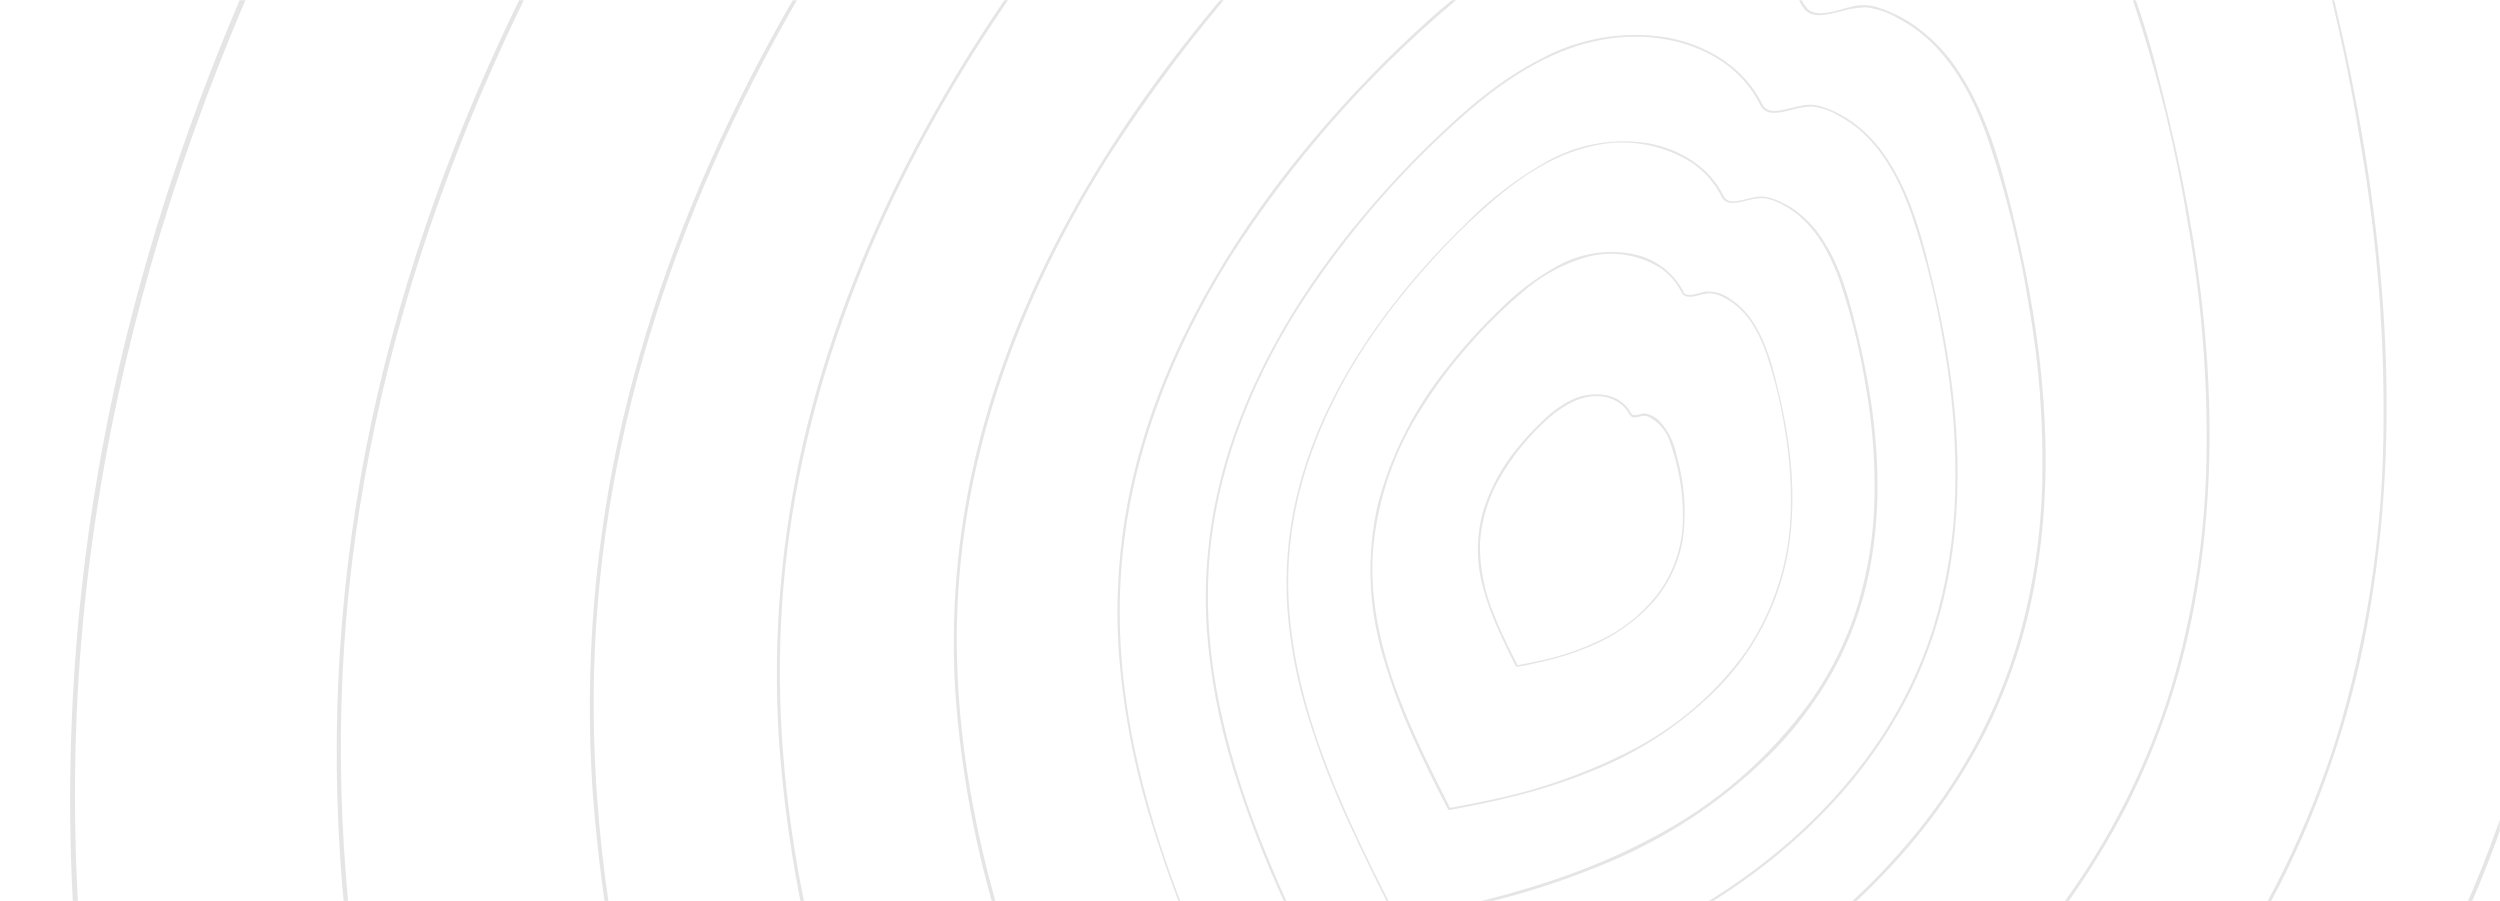 <svg xmlns:xlink="http://www.w3.org/1999/xlink" xmlns="http://www.w3.org/2000/svg" width="1140" height="411" viewBox="0 0 1140 411" fill="none">
<mask id="mask0" mask-type="alpha" maskUnits="userSpaceOnUse" x="0" y="0" width="1140" height="411">
<rect width="1140" height="411" fill="#121212"/>
</mask>
<g mask="url(#mask0)">
<path d="M743.19 189.271C743.491 189.727 743.934 190.071 744.451 190.248C744.968 190.426 745.529 190.428 746.047 190.254C746.872 190.254 747.666 189.874 748.459 189.715C749.757 189.472 751.099 189.673 752.269 190.286C754.588 191.579 756.625 193.321 758.261 195.412C759.896 197.502 761.096 199.898 761.792 202.458C765.555 213.096 767.456 224.301 767.41 235.583C767.486 247.12 764.175 258.426 757.887 268.105C751.252 277.629 742.394 285.397 732.08 290.738C721.869 295.919 710.981 299.643 699.733 301.801L695.543 302.657L693.797 302.974L691.956 303.386C692.147 303.386 691.512 302.34 691.48 302.276L690.718 300.755C690.052 299.455 689.385 298.156 688.75 296.824C686.179 291.657 683.703 286.427 681.576 280.975C677.058 270.563 674.766 259.324 674.847 247.977C675.522 236.542 679.082 225.463 685.195 215.771C690.973 206.285 698.166 197.733 706.527 190.412C714.748 183.185 726.779 176.941 737.445 183.122C739.867 184.523 741.822 186.607 743.063 189.113C743.349 189.683 744.174 189.113 743.888 188.637C739 178.811 726.176 178.05 717.192 182.076C712.168 184.525 707.588 187.792 703.638 191.744C699.405 195.685 695.459 199.922 691.829 204.423C684.713 213.03 679.383 222.965 676.148 233.649C673.122 244.943 673.176 256.84 676.307 268.105C678.018 274.413 680.237 280.572 682.941 286.522C684.306 289.692 685.735 292.672 687.227 295.683C688.718 298.694 689.734 301.294 691.321 303.83C691.366 303.901 691.426 303.961 691.498 304.005C691.569 304.049 691.65 304.076 691.734 304.083C694.214 303.748 696.673 303.272 699.099 302.657C702.082 302.054 705.066 301.357 707.987 300.565C713.734 299.064 719.366 297.157 724.842 294.859C736.023 290.32 746.014 283.282 754.046 274.287C761.604 265.574 766.37 254.796 767.728 243.349C768.928 231.4 767.851 219.332 764.553 207.783C763.448 201.875 760.723 196.388 756.681 191.934C754.93 190.218 752.729 189.031 750.332 188.511C748.745 188.289 744.904 190.222 743.984 188.669C743.904 188.564 743.785 188.495 743.654 188.477C743.523 188.459 743.391 188.494 743.285 188.574C743.18 188.654 743.111 188.772 743.093 188.903C743.075 189.034 743.11 189.166 743.19 189.271V189.271Z" fill="#7E7E7E" fill-opacity="0.2"/>
<path d="M766.779 133.388C768.239 136.146 771.667 135.353 774.143 134.783C775.961 134.23 777.835 133.88 779.73 133.737C782.104 133.931 784.405 134.657 786.46 135.86C796.395 140.9 801.95 151.298 805.506 161.409C809.198 172.468 811.969 183.812 813.791 195.327C815.887 207.158 816.833 219.164 816.616 231.178C816.406 254.766 809.229 277.768 795.983 297.301C782.476 316.053 764.726 331.355 744.178 341.964C723.165 352.807 700.722 360.629 677.517 365.199C674.564 365.833 671.581 366.435 668.628 367.005L664.787 367.703C663.623 368.06 662.417 368.263 661.2 368.305C660.883 368.115 660.693 367.322 660.534 367.005L659.582 365.103C658.915 363.804 658.248 362.504 657.613 361.205C656.249 358.479 654.884 355.784 653.55 353.058C648.217 342.281 643.17 331.376 638.79 320.187C630.219 298.156 624.378 274.7 626.092 250.957C628.139 227.555 635.935 205.017 648.789 185.342C654.943 175.596 661.875 166.363 669.517 157.732C676.964 149.097 685.072 141.053 693.769 133.673C702.331 126.002 712.522 120.367 723.576 117.19C729.164 115.685 735.001 115.339 740.728 116.173C746.455 117.007 751.95 119.004 756.875 122.04C761.146 124.865 764.577 128.784 766.811 133.388C767.096 133.959 767.922 133.388 767.636 132.912C765.237 128.361 761.806 124.432 757.618 121.438C753.43 118.444 748.599 116.469 743.511 115.669C732.292 113.723 720.743 115.598 710.72 120.994C700.615 126.491 691.392 133.468 683.357 141.693C674.828 149.892 666.904 158.695 659.645 168.034C644.853 186.398 634.122 207.679 628.156 230.48C622.961 254.049 624.055 278.566 631.33 301.58C634.798 313.188 639.04 324.55 644.027 335.592C649.011 346.75 654.376 357.781 660.058 368.59C660.248 368.971 660.312 369.256 660.724 369.383C661.145 369.363 661.561 369.289 661.962 369.161L664.216 368.749C667.136 368.21 670.057 367.671 672.945 367.069C678.977 365.864 685.008 364.501 690.976 362.98C702.933 359.994 714.665 356.17 726.084 351.537C747.951 342.89 767.746 329.734 784.174 312.928C800.429 296.037 811.281 274.695 815.346 251.623C819.473 227.659 816.806 202.998 811.251 179.477C808.648 168.415 805.823 156.813 799.601 147.177C796.955 142.9 793.414 139.245 789.221 136.463C785.935 133.956 781.859 132.708 777.73 132.944C775.064 133.356 769.096 136.114 767.382 132.944C767.318 132.374 766.398 132.849 766.779 133.388Z" fill="#7E7E7E" fill-opacity="0.2"/>
<path d="M785.217 89.93C787.216 93.86 792.327 92.466 795.724 91.642C798.264 90.886 800.886 90.439 803.533 90.31C806.904 90.644 810.158 91.727 813.056 93.48C826.832 100.644 834.482 115.194 839.339 129.299C844.497 144.87 848.372 160.836 850.925 177.037C853.821 193.58 855.107 210.363 854.766 227.152C854.447 243.783 851.852 260.293 847.053 276.222C842.251 291.626 835.099 306.199 825.848 319.427C806.905 345.712 782.037 367.179 753.251 382.094C724.142 397.69 692.304 407.453 660.116 414.395C656.053 415.283 651.99 416.075 647.927 416.868L642.308 417.914L639.419 418.453C639.007 418.453 637.642 419.023 637.261 418.865C636.88 418.706 636.499 417.438 636.309 417.121C635.928 416.329 635.515 415.536 635.102 414.744L632.15 408.88C630.277 405.171 628.405 401.462 626.563 397.722C619.167 382.697 612.088 367.513 605.994 351.886C593.868 320.948 585.583 287.918 587.773 254.476C589.963 221.542 602.216 190.16 619.516 162.361C628.273 148.503 638.157 135.388 649.07 123.15C659.61 110.992 671.094 99.682 683.416 89.328C695.542 79.343 709.318 70.626 724.682 66.917C732.479 64.88 740.609 64.451 748.577 65.655C756.545 66.86 764.184 69.672 771.027 73.922C777.123 77.916 782.026 83.479 785.217 90.025C785.471 90.596 786.296 90.025 786.042 89.549C779.535 76.078 766.044 67.995 751.632 65.332C736.126 62.861 720.237 65.569 706.43 73.035C692.36 80.773 679.522 90.558 668.338 102.07C656.43 113.527 645.365 125.826 635.229 138.872C614.945 165.055 598.598 194.788 591.074 227.184C587.268 243.632 585.899 260.549 587.011 277.394C588.287 294.238 591.482 310.882 596.534 327.002C601.521 343.111 607.555 358.877 614.596 374.202C618.12 382.031 621.802 389.765 625.611 397.468C627.42 401.209 629.293 404.917 631.166 408.626C633.039 412.335 634.563 415.98 636.594 419.403C637.007 420.164 637.261 420.069 638.055 419.911C639.896 419.625 641.705 419.277 643.546 418.928C647.673 418.167 651.831 417.375 655.958 416.519C664.296 414.807 672.612 412.895 680.908 410.781C697.387 406.641 713.553 401.345 729.285 394.932C759.864 382.784 787.509 364.286 810.389 340.665C821.469 328.971 830.85 315.782 838.26 301.485C845.669 286.873 850.786 271.211 853.433 255.047C859.083 221.542 855.338 187.054 847.529 154.246C843.878 138.872 839.91 122.548 831.149 109.298C827.384 103.32 822.358 98.235 816.42 94.399C813.439 92.579 810.239 91.141 806.897 90.12C804.631 89.481 802.239 89.427 799.946 89.962C797.406 90.437 794.93 91.23 792.391 91.642C789.851 92.054 787.47 92.054 786.232 89.676C785.756 88.915 784.931 89.391 785.217 89.93Z" fill="#7E7E7E" fill-opacity="0.2"/>
<path d="M802.865 48.182C805.404 53.095 811.816 51.352 816.134 50.306C819.371 49.314 822.719 48.728 826.101 48.562C830.455 49.034 834.65 50.463 838.386 52.747C855.94 61.907 865.717 80.483 871.907 98.487C878.483 118.319 883.43 138.652 886.699 159.285C890.388 180.379 892.025 201.78 891.587 223.189C891.181 244.397 887.871 265.45 881.747 285.762C875.602 305.387 866.481 323.956 854.702 340.822C831.18 374.613 798.357 401.334 762.17 420.702C725.094 440.577 684.526 453.098 643.513 461.91C638.339 463.02 633.133 464.066 627.959 465.08L620.817 466.443L617.198 466.982C616.658 466.982 614.944 467.711 614.405 467.489C613.865 467.267 613.357 465.714 613.103 465.207L611.579 462.195C610.31 459.723 609.072 457.219 607.802 454.715C605.432 450.002 603.062 445.258 600.691 440.482C591.168 421.463 582.217 401.968 574.44 382.093C559.012 342.629 548.442 300.565 551.267 257.931C554.029 215.962 569.678 175.927 591.867 140.646C614.233 105.762 641.675 74.397 673.289 47.58C688.779 34.9 706.333 23.711 726.046 19.051C745.759 14.392 767.757 16.515 784.835 27.768C792.624 32.868 798.886 39.977 802.96 48.34C803.214 48.879 804.039 48.34 803.785 47.833C795.532 30.684 778.391 20.446 760.011 17.054C740.298 13.929 720.104 17.383 702.556 26.881C684.303 36.137 668.559 49.672 653.925 63.809C638.753 78.404 624.654 94.072 611.738 110.691C585.931 144.006 565.075 181.918 555.489 223.189C550.645 244.134 548.902 265.675 550.315 287.125C551.901 308.554 555.905 329.736 562.25 350.268C568.589 370.827 576.277 390.946 585.264 410.495C589.74 420.48 594.438 430.338 599.263 440.133C601.612 444.888 603.982 449.632 606.374 454.366C607.548 456.743 608.754 459.089 609.961 461.466C611.167 463.844 611.992 466.031 613.135 468.123C613.706 469.01 613.865 468.852 614.881 468.694C617.198 468.313 619.515 467.869 621.864 467.426C627.134 466.443 632.403 465.429 637.736 464.256C648.402 462.069 659.004 459.659 669.479 456.933C690.481 451.616 711.08 444.826 731.125 436.615C769.693 420.607 805.722 398.038 834.386 367.512C848.508 352.624 860.465 335.829 869.907 317.619C879.333 298.991 885.852 279.033 889.238 258.438C896.412 215.803 891.619 171.901 881.684 130.091C877.017 110.501 872.002 89.929 860.828 72.875C856.052 65.246 849.659 58.754 842.1 53.856C838.345 51.542 834.314 49.71 830.101 48.404C827.231 47.613 824.209 47.547 821.308 48.214C818.133 48.816 814.959 49.83 811.785 50.338C808.61 50.845 805.436 50.876 803.785 47.77C803.404 47.136 802.579 47.611 802.865 48.182Z" fill="#7E7E7E" fill-opacity="0.2"/>
<path d="M821.974 2.886C825.148 8.94 832.989 6.722 838.258 5.454C842.261 4.245 846.397 3.532 850.574 3.33C855.955 3.902 861.139 5.667 865.748 8.497C887.428 19.781 899.491 42.699 907.014 64.92C915.134 89.381 921.239 114.464 925.267 139.918C929.81 165.942 931.83 192.342 931.298 218.752C930.804 244.926 926.713 270.908 919.14 295.97C911.582 320.185 900.341 343.096 885.81 363.9C856.764 405.583 816.26 438.581 771.534 462.482C725.76 486.953 675.732 502.422 625.133 513.199C618.785 514.562 612.436 515.83 605.929 517.067L597.136 518.715L592.565 519.539C591.866 519.539 589.771 520.458 589.073 520.173C588.375 519.888 587.771 518.018 587.454 517.352L585.549 513.643L580.883 504.419C577.963 498.586 575.01 492.722 572.122 486.858C560.472 463.243 549.33 439.31 539.744 414.807C520.698 366.15 507.651 314.228 511.175 261.64C514.571 209.877 533.871 160.459 561.266 116.779C588.873 73.748 622.732 35.055 661.733 1.967C680.779 -13.883 702.492 -27.481 726.839 -33.345C751.186 -39.209 778.295 -36.515 799.373 -22.6C808.999 -16.332 816.736 -7.566 821.752 2.759C822.037 3.361 822.958 2.759 822.672 2.22C812.483 -18.922 791.31 -31.57 768.708 -35.818C744.298 -40.287 719.728 -34.867 697.857 -23.741C675.351 -12.297 655.924 4.376 637.894 21.81C619.186 39.812 601.799 59.135 585.867 79.628C554.123 120.836 528.316 167.496 516.508 218.372C510.531 244.197 508.392 270.759 510.159 297.206C512.154 323.726 517.181 349.932 525.142 375.311C532.961 400.606 542.431 425.362 553.489 449.422C559.012 461.721 564.821 473.893 570.789 485.97C573.677 491.866 576.598 497.699 579.518 503.563C582.438 509.427 584.787 515.196 588.057 520.49C588.692 521.568 588.882 521.378 590.089 521.187C592.977 520.712 595.834 520.141 598.723 519.634C605.22 518.43 611.727 517.162 618.245 515.83C631.355 513.136 644.433 510.156 657.416 506.796C683.367 500.23 708.825 491.851 733.6 481.723C781.215 462.006 825.656 434.175 860.923 396.517C878.339 378.147 893.085 357.425 904.729 334.959C916.351 312.016 924.381 287.427 928.536 262.053C937.424 209.465 931.488 155.324 919.235 103.75C913.49 79.628 907.3 54.206 893.523 33.221C887.632 23.853 879.754 15.889 870.446 9.891C865.824 7.028 860.852 4.769 855.653 3.171C852.123 2.185 848.402 2.098 844.829 2.918C838.988 4.059 826.767 9.606 823.053 2.379C822.577 1.745 821.656 2.284 821.974 2.886Z" fill="#7E7E7E" fill-opacity="0.2"/>
<path d="M857.756 -81.94C861.946 -73.761 872.644 -76.741 879.722 -78.453C885.181 -80.152 890.835 -81.142 896.546 -81.401C903.593 -81.401 911.053 -77.597 917.148 -74.427C946.542 -59.085 962.89 -28.052 973.238 2.061C984.228 35.144 992.487 69.069 997.935 103.496C1004.1 138.747 1006.84 174.511 1006.12 210.288C1005.45 245.743 999.919 280.938 989.681 314.893C979.425 347.669 964.179 378.674 944.479 406.819C905.149 463.337 850.296 508 789.857 540.364C727.862 573.553 660.122 594.474 591.556 609.15C582.922 610.988 574.256 612.764 565.59 614.412L553.655 616.662L547.465 617.772C546.481 617.962 543.687 619.008 542.703 618.596C540.926 617.867 538.831 611.559 537.91 609.721C535.783 605.568 533.688 601.416 531.562 597.231C527.562 589.328 523.604 581.403 519.689 573.458C503.818 541.474 488.835 509.078 475.82 475.858C450.013 409.957 432.364 339.555 437.062 268.392C441.696 198.275 467.821 131.359 504.929 72.178C542.33 13.909 588.18 -38.499 640.981 -83.334C666.883 -104.699 696.246 -123.211 729.196 -131.167C762.145 -139.124 799.031 -135.415 827.6 -116.586C840.643 -108.072 851.131 -96.186 857.947 -82.193C858.296 -81.432 859.407 -82.193 859.058 -82.827C845.281 -111.356 816.617 -128.568 786.048 -134.179C753.035 -140.233 719.736 -132.879 690.151 -117.822C659.678 -102.322 633.362 -79.784 608.952 -56.137C583.619 -31.753 560.069 -5.587 538.482 22.158C495.184 78.043 460.393 141.376 444.394 210.225C436.283 245.196 433.363 281.167 435.728 316.985C438.356 352.833 445.054 388.267 455.695 422.605C466.287 456.855 479.107 490.379 494.073 522.962C501.564 539.604 509.436 556.087 517.499 572.475C521.404 580.431 525.372 588.324 529.339 596.28L535.339 608.104C536.965 611.912 538.864 615.599 541.021 619.135C542.005 620.53 542.005 620.34 543.719 620.054C547.592 619.42 551.496 618.66 555.369 617.93C564.194 616.324 573.008 614.613 581.811 612.795C599.63 609.161 617.321 605.082 634.886 600.56C669.959 591.667 704.359 580.312 737.83 566.579C802.11 539.889 862.295 502.168 910.164 451.133C933.778 426.298 953.771 398.265 969.556 367.861C985.279 336.758 996.155 303.439 1001.81 269.057C1013.81 197.863 1005.81 124.544 989.11 54.712C981.333 22.031 972.921 -12.361 954.192 -40.827C946.23 -53.538 935.58 -64.357 922.989 -72.525C916.715 -76.388 909.973 -79.434 902.927 -81.591C898.165 -82.931 893.14 -83.04 888.325 -81.908C880.389 -80.418 863.819 -72.842 858.74 -82.7C858.454 -83.334 857.375 -82.669 857.756 -81.94Z" fill="#7E7E7E" fill-opacity="0.2"/>
<path d="M896.543 -173.549C901.908 -163.088 915.589 -166.924 924.668 -169.111C931.625 -171.243 938.824 -172.489 946.094 -172.82C955.11 -172.82 964.728 -167.938 972.537 -163.849C1010.25 -144.196 1031.23 -104.351 1044.53 -65.584C1058.65 -23.105 1069.27 20.457 1076.27 64.665C1084.18 109.889 1087.7 155.768 1086.78 201.666C1085.9 247.136 1078.78 292.27 1065.64 335.814C1052.48 377.869 1032.92 417.651 1007.64 453.764C957.205 526.226 886.83 583.537 809.281 624.935C729.922 667.506 642.85 694.355 554.921 713.184C543.832 715.572 532.733 717.822 521.623 719.935L506.322 722.82L498.386 724.246C496.408 724.939 494.324 725.283 492.228 725.261C491.149 724.944 489.879 721.489 489.308 720.348L486.134 714.008C483.404 708.683 480.705 703.399 478.039 698.159C472.897 688.015 467.818 677.851 462.802 667.665C442.582 626.457 423.218 585.09 406.521 542.456C373.159 457.726 350.558 367.544 356.589 276.157C362.525 186.197 396.046 100.358 443.629 24.44C467.575 -13.426 494.572 -49.28 524.352 -82.764C553.145 -115.934 584.509 -146.787 618.154 -175.038C651.358 -202.426 689.005 -226.2 731.319 -236.407C773.633 -246.613 820.804 -241.827 857.435 -217.705C874.245 -206.806 887.765 -191.541 896.543 -173.549C896.956 -172.661 898.289 -173.549 897.845 -174.309C880.195 -210.984 843.437 -232.92 804.265 -240.115C761.951 -247.881 719.257 -238.467 681.323 -219.163C642.247 -199.288 608.504 -170.347 577.173 -139.917C544.707 -108.642 514.516 -75.094 486.832 -39.528C431.535 31.857 386.904 113.069 366.366 201.381C355.985 246.229 352.242 292.354 355.256 338.286C358.607 384.114 367.147 429.415 380.714 473.322C394.266 517.314 410.703 560.369 429.916 602.207C439.439 623.54 449.597 644.683 459.945 665.604C464.961 675.769 470.029 685.944 475.15 696.13L482.8 711.282C484.861 716.19 487.247 720.955 489.943 725.546C491.181 727.258 491.149 727.036 493.339 726.655C498.323 725.831 503.307 724.88 508.29 723.961C519.633 721.848 530.934 719.65 542.192 717.368C565.016 712.677 587.744 707.51 610.282 701.677C655.278 690.271 699.415 675.717 742.366 658.123C824.898 623.857 902.066 575.517 963.49 510.123C993.773 478.245 1019.42 442.275 1039.67 403.268C1059.82 363.351 1073.74 320.592 1080.94 276.474C1096.3 185.151 1086.05 91.133 1064.75 1.585C1054.78 -40.32 1044.02 -84.444 1020.09 -120.929C1009.87 -137.173 996.22 -150.988 980.092 -161.408C972.045 -166.349 963.406 -170.258 954.38 -173.041C948.29 -174.731 941.873 -174.872 935.714 -173.454C925.461 -171.488 904.193 -161.788 897.622 -174.5C897.241 -175.165 895.94 -174.404 896.543 -173.549Z" fill="#7E7E7E" fill-opacity="0.2"/>
<path d="M937.052 -269.912C943.654 -257.233 960.478 -261.829 971.62 -264.524C980.201 -267.13 989.072 -268.663 998.031 -269.088C1009.17 -268.93 1021.01 -263.034 1030.66 -258.025C1077.1 -233.776 1102.97 -184.675 1119.35 -137.064C1137.23 -85.174 1149.26 -30.621 1158.37 23.425C1168.12 79.132 1172.45 135.648 1171.32 192.188C1170.22 248.196 1161.46 303.792 1145.29 357.432C1129.14 409.292 1105.05 458.348 1073.9 502.864C1011.78 592.127 925.084 662.751 829.473 713.881C731.545 766.31 624.475 799.467 516.135 822.575C502.485 825.491 488.804 828.259 475.091 830.88C468.742 832.084 462.552 833.289 456.267 834.43L446.49 836.205C444.649 836.522 440.713 838.044 438.872 837.441C437.03 836.839 435.983 832.813 435.221 831.355L431.19 823.399C427.867 816.827 424.545 810.255 421.222 803.682C414.874 791.193 408.62 778.672 402.462 766.12C377.543 715.402 353.704 664.4 333.134 611.875C292.376 507.714 264.474 396.611 271.902 284.05C279.234 173.105 320.532 67.486 379.162 -26.056C408.657 -72.715 441.919 -116.891 478.614 -158.144C514.074 -198.99 552.698 -236.987 594.128 -271.782C635.077 -305.541 681.454 -334.831 733.577 -347.383C785.699 -359.936 843.853 -354.072 889.119 -324.338C909.767 -310.882 926.359 -292.067 937.115 -269.912C937.591 -268.93 939.083 -269.912 938.607 -270.8C916.863 -315.97 871.629 -342.977 823.379 -351.853C771.256 -361.362 718.626 -349.792 671.995 -326.019C623.84 -301.547 582.288 -265.791 543.72 -228.577C503.712 -190.078 466.519 -148.764 432.428 -104.954C364.275 -17.022 309.295 83.018 283.901 191.871C271.096 247.11 266.486 303.929 270.219 360.506C274.4 417.09 285.007 473.017 301.836 527.209C318.593 581.297 338.856 634.24 362.497 685.701C374.337 712.011 386.749 738.035 399.478 763.901C405.679 776.58 411.921 789.112 418.207 801.495L427.73 820.197C430.264 826.241 433.201 832.108 436.523 837.758C438.015 839.882 437.983 839.565 440.617 839.121C446.776 838.107 452.902 836.903 459.06 835.761C472.985 833.183 486.91 830.478 500.835 827.647C528.927 821.878 556.893 815.506 584.669 808.31C640.098 794.269 694.463 776.325 747.353 754.613C848.932 712.423 944.162 652.861 1019.71 572.316C1056.95 533.041 1088.49 488.737 1113.39 440.704C1138.24 391.594 1155.43 338.98 1164.37 284.684C1183.41 172.186 1170.71 56.455 1144.43 -53.887C1132.15 -105.556 1118.88 -159.887 1089.42 -204.804C1076.85 -224.812 1060.03 -241.822 1040.15 -254.634C1030.23 -260.744 1019.56 -265.559 1008.41 -268.961C1000.92 -271.062 993.01 -271.236 985.429 -269.468C972.731 -267.059 946.575 -255.109 938.48 -270.8C938.036 -271.782 936.544 -270.895 937.052 -269.912Z" fill="#7E7E7E" fill-opacity="0.2"/>
<path d="M992.345 -400.953C1000.63 -384.882 1021.71 -390.842 1035.64 -394.202C1046.47 -396.801 1057.61 -400.098 1068.85 -399.939C1082.85 -399.749 1097.73 -392.363 1109.86 -386.023C1168.24 -355.593 1200.71 -293.908 1221.28 -234.093C1243.72 -168.921 1258.86 -100.42 1270.29 -32.554C1282.52 37.416 1287.96 108.4 1286.54 179.413C1285.18 249.764 1274.19 319.599 1253.88 386.975C1233.57 452.098 1203.32 513.703 1164.2 569.621C1086.15 681.739 977.267 770.431 857.309 834.652C734.304 900.49 599.807 942.046 463.692 971.145C446.55 974.822 429.366 978.309 412.14 981.606C404.268 983.127 396.375 984.607 388.46 986.044L376.207 988.263C373.858 988.675 368.97 990.577 366.684 989.816C363.16 988.706 358.748 975.647 357.002 972.16C352.77 963.918 348.59 955.666 344.464 947.403C336.549 931.723 328.698 916.001 320.91 900.236C289.611 836.839 259.645 772.46 233.838 706.495C182.636 575.707 147.623 436.139 156.924 294.764C166.098 155.576 217.966 22.791 291.611 -94.683C328.665 -153.283 370.44 -208.77 416.521 -260.593C461.343 -311.31 509.307 -360.221 561.62 -403.236C613.044 -445.617 671.293 -482.482 736.78 -498.173C802.266 -513.863 875.308 -506.604 932.001 -469.264C957.939 -452.338 978.786 -428.695 992.314 -400.858C992.853 -399.685 994.599 -400.7 994.028 -401.873C966.728 -458.581 909.94 -492.499 849.342 -503.593C783.95 -515.607 717.956 -501.025 659.326 -471.197C599.013 -440.45 546.7 -395.691 498.26 -348.841C448.051 -300.462 401.375 -248.555 358.589 -193.519C273.073 -83.113 204.031 42.476 172.288 179.191C156.198 248.551 150.412 319.896 155.115 390.937C159.749 461.942 174.161 532.027 194.699 600.147C215.729 668.097 241.178 734.604 270.883 799.245C285.77 832.275 301.356 864.956 317.355 897.51C325.1 913.275 332.93 929.008 340.845 944.709L352.717 968.197C356.304 975.234 359.256 983.793 363.764 990.386C365.573 993.017 365.51 992.605 368.779 992.066C376.493 990.767 384.206 989.277 391.92 987.85C409.442 984.617 426.933 981.215 444.392 977.643C479.69 970.416 514.788 962.333 549.684 953.394C619.304 935.757 687.594 913.248 754.048 886.035C881.688 833.035 1001.04 758.227 1096.02 657.109C1142.79 607.805 1182.38 552.179 1213.63 491.865C1244.82 430.057 1266.35 363.843 1277.46 295.525C1301.24 154.277 1285.37 8.844 1252.42 -129.583C1237.02 -194.438 1220.36 -262.717 1183.35 -319.108C1167.16 -343.801 1146.81 -366.022 1121.54 -381.617C1109.13 -389.287 1095.78 -395.338 1081.83 -399.622C1072.44 -402.256 1062.54 -402.474 1053.04 -400.256C1037.17 -397.086 1004.15 -382.22 993.964 -401.968C993.488 -403.109 991.774 -402.095 992.345 -400.953Z" fill="#7E7E7E" fill-opacity="0.2"/>
<path d="M1050.47 -538.682C1060.5 -519.22 1086.05 -526.447 1102.94 -530.536C1116.11 -533.706 1129.6 -537.7 1143.28 -537.51C1160.3 -537.256 1178.2 -528.285 1193.12 -520.583C1264 -483.622 1303.43 -408.719 1328.44 -336.066C1355.68 -256.82 1374.06 -173.77 1387.93 -91.386C1402.24 -6.434 1409.96 79.786 1407.67 166.005C1405.42 251.243 1393.26 336.416 1367.99 418.008C1343.35 497.118 1306.63 571.96 1259.15 639.897C1164.36 776.2 1032.15 883.753 886.479 961.731C737.127 1041.67 573.839 1092.11 408.678 1127.48C387.855 1131.92 366.999 1136.15 346.112 1140.16C336.526 1142 326.939 1143.8 317.353 1145.55L302.465 1148.24C299.576 1148.75 293.64 1151.07 290.72 1150.12C286.403 1148.72 281.197 1132.9 278.911 1128.66L263.706 1098.61C254.12 1079.59 244.597 1060.48 235.137 1041.29C197.045 964.204 160.763 886.162 129.4 806.092C67.215 647.251 24.647 477.855 36.043 306.176C47.217 137.192 110.164 -24.09 199.585 -166.701C244.577 -237.852 295.302 -305.223 351.255 -368.145C405.663 -429.767 463.912 -489.106 527.398 -541.44C589.869 -592.919 660.72 -637.613 740.079 -656.759C819.12 -675.778 908.319 -666.966 977.202 -621.606C1008.69 -601.054 1034 -572.349 1050.43 -538.556C1051.07 -537.256 1053 -538.556 1052.37 -539.697C1019.23 -608.546 950.283 -649.659 876.766 -663.162C797.407 -677.744 717.287 -659.992 646.118 -623.824C572.728 -586.484 509.4 -532.184 450.579 -475.286C389.59 -416.573 332.889 -353.575 280.911 -286.775C177.111 -152.754 93.276 -0.253 54.708 165.72C35.236 249.872 28.22 336.42 33.885 422.604C39.535 508.792 57.089 593.776 81.976 676.509C106.863 759.242 139.114 839.534 174.412 918.209C192.474 958.308 211.425 998.058 230.82 1037.55C240.259 1056.7 249.782 1075.81 259.389 1094.9C264.151 1104.41 268.912 1113.92 273.769 1123.43L280.848 1137.4C282.585 1141.81 284.709 1146.05 287.196 1150.08C289.609 1153.25 289.038 1152.75 293.196 1152.08C302.719 1150.5 311.956 1148.69 321.321 1146.95C342.483 1143.04 363.709 1138.91 384.998 1134.58C427.851 1125.81 470.472 1116 512.86 1105.13C597.375 1083.72 680.272 1056.38 760.934 1023.32C915.937 959.005 1060.81 868.189 1176.14 745.421C1232.93 685.56 1281.01 618.026 1318.98 544.802C1356.87 469.979 1383.07 389.804 1396.66 307.063C1425.58 135.575 1406.18 -40.985 1366.31 -209.05C1347.58 -287.789 1327.36 -370.713 1282.45 -439.118C1262.76 -469.104 1238 -496.175 1207.4 -515.004C1192.34 -524.301 1176.15 -531.641 1159.22 -536.844C1147.83 -540.028 1135.82 -540.289 1124.3 -537.605C1104.87 -533.928 1064.91 -515.669 1052.5 -539.729C1051.73 -541.028 1049.8 -539.95 1050.47 -538.682Z" fill="#7E7E7E" fill-opacity="0.2"/>
<path d="M1119.67 -702.69C1131.79 -679.201 1162.68 -687.95 1183.16 -692.863C1199.03 -696.699 1215.44 -701.549 1231.98 -701.295C1252.58 -701.01 1274.48 -690.137 1292.29 -680.818C1378 -636.091 1425.8 -545.434 1456.05 -457.502C1489 -361.805 1511.22 -261.131 1528.05 -161.439C1545.35 -58.673 1554.68 45.71 1551.92 149.998C1549.22 253.145 1534.46 356.228 1503.92 454.937C1474.08 550.62 1429.65 641.136 1372.19 723.296C1257.5 888.128 1097.54 1018.35 921.241 1112.71C740.526 1209.49 542.955 1270.51 343.099 1313.33C317.895 1318.72 292.659 1323.83 267.391 1328.67C255.795 1330.91 244.155 1333.09 232.474 1335.2L214.444 1338.37C210.92 1339.01 203.778 1341.76 200.191 1340.62C194.89 1338.91 188.509 1319.83 185.843 1314.63C179.716 1302.52 173.558 1290.38 167.463 1278.24C155.845 1255.19 144.312 1232.09 132.863 1208.95C86.867 1115.63 42.871 1021.2 4.937 924.296C-70.167 732.204 -121.623 527.21 -107.91 319.49C-94.387 115.13 -18.203 -80.132 90.01 -252.572C144.427 -338.682 205.8 -420.207 273.518 -496.333C339.354 -570.856 409.824 -642.685 486.643 -706.018C562.224 -768.274 647.835 -822.383 744.05 -845.491C839.724 -868.504 947.651 -857.854 1031.01 -802.984C1069.11 -778.18 1099.75 -743.517 1119.67 -702.69C1120.4 -701.2 1122.59 -702.5 1121.86 -703.958C1081.77 -787.261 998.377 -837.091 909.432 -853.321C813.409 -870.977 716.528 -849.549 630.44 -805.773C541.559 -760.603 465.026 -694.829 393.857 -626.043C320.105 -554.989 251.534 -478.761 188.668 -397.941C62.996 -235.772 -38.456 -51.287 -85.087 149.554C-108.699 251.459 -117.201 356.272 -110.323 460.643C-103.498 564.963 -82.261 667.887 -52.169 767.864C-22.076 867.841 16.841 965.092 59.695 1060.31C81.534 1108.81 104.453 1156.84 127.943 1204.57C139.328 1227.82 150.84 1250.94 162.48 1273.93L179.907 1308.42L188.478 1325.31C190.89 1330.04 192.826 1336.66 196.128 1340.81C199.429 1344.97 198.286 1343.98 203.302 1343.16C214.634 1341.29 225.966 1339.07 237.267 1336.82C263 1332.11 288.702 1327.12 314.372 1321.86C366.209 1311.21 417.823 1299.45 469.057 1286.2C571.321 1260.31 671.625 1227.24 769.222 1187.23C956.857 1109.48 1132.02 999.517 1271.53 851.073C1340.22 778.656 1398.38 696.951 1444.28 608.358C1490.13 517.781 1521.83 420.726 1538.27 320.568C1573.19 113.101 1549.92 -100.514 1501.54 -303.892C1478.88 -398.987 1454.43 -499.344 1399.96 -582.236C1376.19 -618.499 1346.35 -651.116 1309.24 -674.161C1291.02 -685.401 1271.43 -694.274 1250.96 -700.566C1236.77 -704.909 1223.22 -704.243 1208.74 -701.517C1185.19 -697.016 1136.81 -674.954 1121.76 -704.085C1121.13 -705.384 1118.94 -704.085 1119.67 -702.69Z" fill="#7E7E7E" fill-opacity="0.2"/>
<path d="M1182.9 -852.403C1196.9 -825.269 1232.64 -835.413 1256.23 -841.087C1274.7 -845.525 1293.65 -851.135 1312.79 -850.882C1336.7 -850.533 1362.06 -837.949 1382.63 -827.14C1482.02 -775.313 1537.35 -670.232 1572.42 -568.354C1610.52 -457.409 1636.32 -340.886 1655.78 -225.408C1675.87 -106.317 1686.67 14.644 1683.49 135.447C1680.32 254.95 1663.24 374.358 1627.88 488.726C1593.29 599.567 1541.81 704.428 1475.26 799.624C1342.54 990.512 1157.22 1141.49 952.952 1250.82C743.604 1362.87 514.894 1433.59 283.167 1483.14C254.006 1489.48 224.77 1495.42 195.46 1500.95C182.022 1503.51 168.595 1506.02 155.178 1508.5L134.291 1512.27C130.164 1513 121.911 1516.2 117.721 1514.84C111.372 1512.84 104.135 1490.81 101.056 1484.72C93.924 1470.67 86.813 1456.62 79.724 1442.56C66.265 1415.87 52.911 1389.11 39.664 1362.27C-13.633 1254.18 -64.613 1144.79 -108.577 1032.61C-195.681 809.895 -255.295 572.378 -239.392 331.724C-223.742 94.81 -135.496 -131.264 -10.11 -331.218C52.962 -430.98 124.092 -525.428 202.571 -613.619C278.755 -699.965 360.462 -783.142 449.471 -856.492C537.019 -928.67 636.217 -991.338 747.699 -1018.15C858.452 -1044.88 983.584 -1032.55 1080.15 -968.958C1124.35 -940.144 1159.87 -899.865 1182.9 -852.435C1183.66 -850.882 1186.07 -852.245 1185.25 -853.83C1138.84 -950.256 1042.25 -1007.85 939.239 -1026.78C828.137 -1047.22 715.829 -1022.4 616.091 -971.653C513.275 -919.319 424.489 -843.211 342.051 -763.489C256.596 -681.201 177.141 -592.917 104.293 -499.314C-41.218 -311.438 -158.732 -97.727 -212.759 134.908C-240.092 252.93 -249.931 374.318 -241.963 495.193C-234.091 615.964 -209.49 735.213 -174.604 851.039C-139.718 966.865 -94.706 1079.49 -45.027 1189.71C-19.633 1245.91 6.81 1301.54 34.014 1356.82C47.219 1383.7 60.562 1410.5 74.042 1437.21C80.751 1450.52 87.48 1463.82 94.231 1477.12L104.166 1496.7C106.96 1502.19 109.214 1509.83 112.991 1514.65C116.165 1518.86 115.404 1518.29 121.181 1517.34C134.323 1515.15 147.464 1512.59 160.574 1510.18C190.371 1504.68 220.135 1498.89 249.868 1492.81C309.927 1480.51 369.657 1466.77 429.06 1451.6C547.335 1421.07 663.96 1383.8 776.808 1336.94C994.028 1246.79 1197.06 1119.53 1358.66 947.466C1437.67 863.37 1506.17 769.067 1558.65 666.301C1611.75 561.37 1648.47 448.946 1667.53 332.928C1708.03 92.622 1680.99 -154.847 1624.96 -390.398C1598.71 -500.709 1570.39 -616.789 1507.51 -712.835C1479.99 -754.804 1445.42 -792.588 1402.44 -819.12C1381.34 -832.133 1358.66 -842.401 1334.95 -849.677C1318.54 -854.717 1302.83 -853.956 1286.1 -850.787C1258.77 -845.588 1202.68 -819.976 1185.22 -853.956C1184.46 -855.351 1182.23 -853.956 1182.9 -852.403Z" fill="#7E7E7E" fill-opacity="0.2"/>
</g>
</svg>